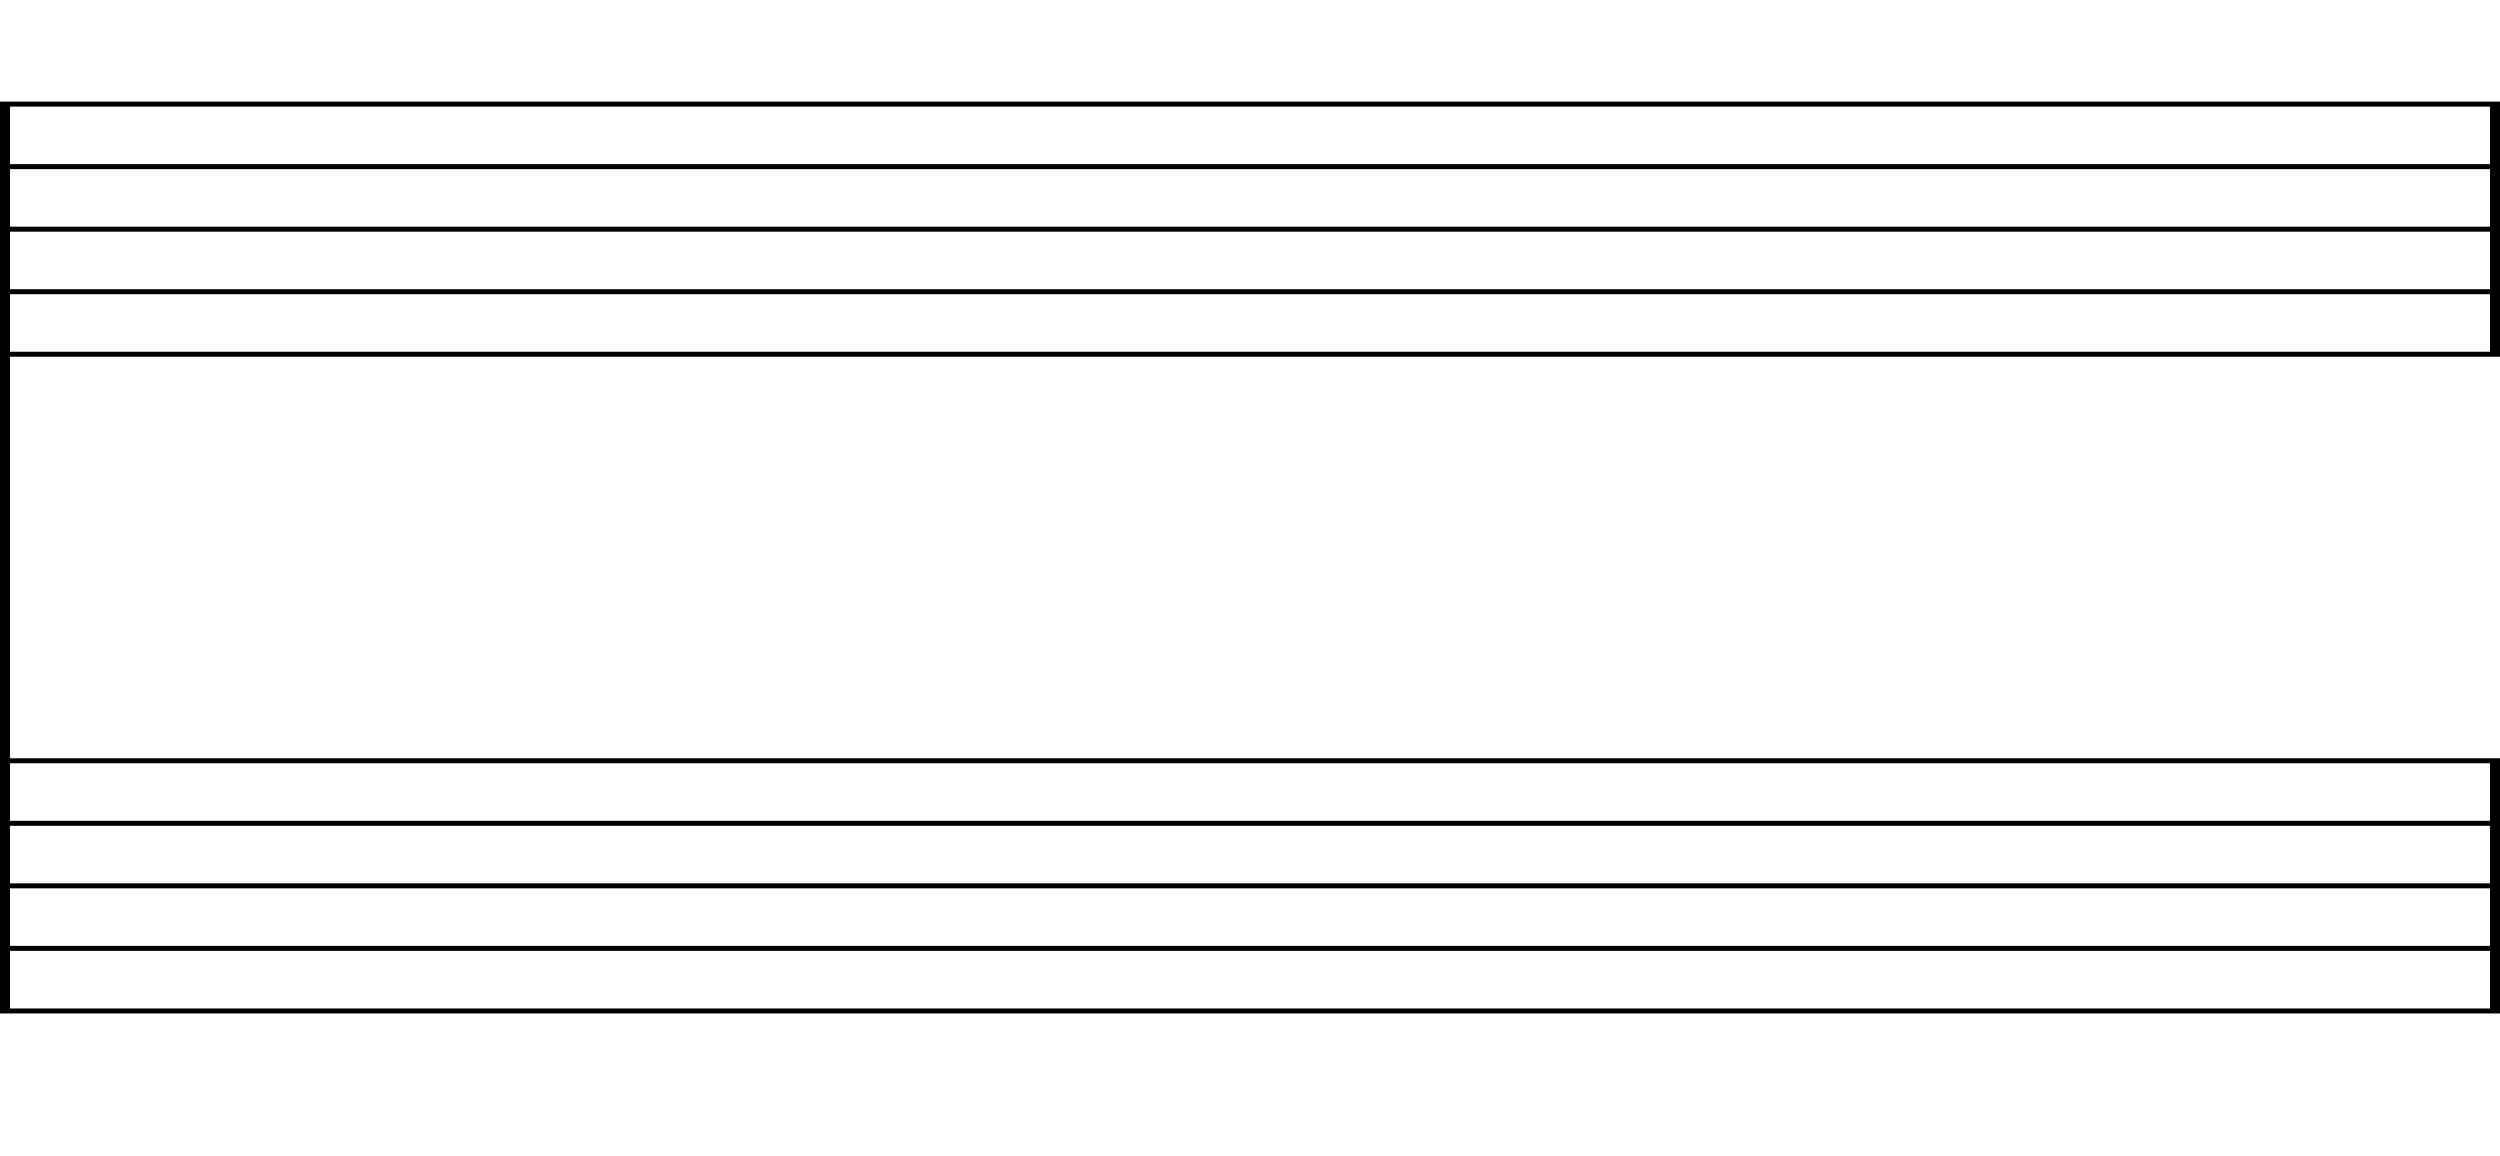 <?xml version="1.0" encoding="UTF-8" standalone="no"?>
<svg
   xmlns:dc="http://purl.org/dc/elements/1.1/"
   xmlns:cc="http://creativecommons.org/ns#"
   xmlns:rdf="http://www.w3.org/1999/02/22-rdf-syntax-ns#"
   xmlns:svg="http://www.w3.org/2000/svg"
   xmlns="http://www.w3.org/2000/svg"
   xmlns:sodipodi="http://sodipodi.sourceforge.net/DTD/sodipodi-0.dtd"
   xmlns:inkscape="http://www.inkscape.org/namespaces/inkscape"
   width="90%"
   height="92.4"
   viewBox="0 0 199.863 92.4"
   preserveAspectRatio="none"
   version="1.2"
   id="svg3925"
   sodipodi:docname="stave.svg"
   inkscape:version="0.92.3 (2405546, 2018-03-11)">
  <defs
     id="defs3929" />
  <sodipodi:namedview
     pagecolor="#ffffff"
     bordercolor="#666666"
     borderopacity="1"
     objecttolerance="10"
     gridtolerance="10"
     guidetolerance="10"
     inkscape:pageopacity="0"
     inkscape:pageshadow="2"
     inkscape:window-width="1366"
     inkscape:window-height="706"
     id="namedview3927"
     showgrid="false"
     inkscape:zoom="3.621666"
     inkscape:cx="80.597946"
     inkscape:cy="42.425922"
     inkscape:window-x="-8"
     inkscape:window-y="-8"
     inkscape:window-maximized="1"
     inkscape:current-layer="svg3925"
     fit-margin-top="0"
     fit-margin-left="0"
     fit-margin-right="0"
     fit-margin-bottom="0" />
  <title
     id="title3823">M1</title>
  <desc
     id="desc3825">Generated by MuseScore 2.1.0</desc>
  <g
     id="g4506">
    <polyline
       transform="translate(-28.346,-55.026)"
       style="fill:none;stroke:#000000;stroke-width:0.4;stroke-linejoin:bevel"
       id="polyline3827"
       points="28.346,63.346 228.209,63.346"
       class="StaffLines" />
    <polyline
       transform="translate(-28.346,-55.026)"
       style="fill:none;stroke:#000000;stroke-width:0.4;stroke-linejoin:bevel"
       id="polyline3829"
       points="28.346,68.347 228.209,68.347"
       class="StaffLines" />
    <polyline
       transform="translate(-28.346,-55.026)"
       style="fill:none;stroke:#000000;stroke-width:0.4;stroke-linejoin:bevel"
       id="polyline3831"
       points="28.346,73.347 228.209,73.347"
       class="StaffLines" />
    <polyline
       transform="translate(-28.346,-55.026)"
       style="fill:none;stroke:#000000;stroke-width:0.4;stroke-linejoin:bevel"
       id="polyline3833"
       points="28.346,78.347 228.209,78.347"
       class="StaffLines" />
    <polyline
       transform="translate(-28.346,-55.026)"
       style="fill:none;stroke:#000000;stroke-width:0.4;stroke-linejoin:bevel"
       id="polyline3835"
       points="28.346,83.347 228.209,83.347"
       class="StaffLines" />
    <polyline
       transform="translate(-28.346,-55.026)"
       style="fill:none;stroke:#000000;stroke-width:0.4;stroke-linejoin:bevel"
       id="polyline3837"
       points="28.346,115.846 228.209,115.846"
       class="StaffLines" />
    <polyline
       transform="translate(-28.346,-55.026)"
       style="fill:none;stroke:#000000;stroke-width:0.4;stroke-linejoin:bevel"
       id="polyline3839"
       points="28.346,120.846 228.209,120.846"
       class="StaffLines" />
    <polyline
       transform="translate(-28.346,-55.026)"
       style="fill:none;stroke:#000000;stroke-width:0.4;stroke-linejoin:bevel"
       id="polyline3841"
       points="28.346,125.846 228.209,125.846"
       class="StaffLines" />
    <polyline
       transform="translate(-28.346,-55.026)"
       style="fill:none;stroke:#000000;stroke-width:0.4;stroke-linejoin:bevel"
       id="polyline3843"
       points="28.346,130.846 228.209,130.846"
       class="StaffLines" />
    <polyline
       transform="translate(-28.346,-55.026)"
       style="fill:none;stroke:#000000;stroke-width:0.4;stroke-linejoin:bevel"
       id="polyline3845"
       points="28.346,135.846 228.209,135.846"
       class="StaffLines" />
    <polyline
       transform="translate(-28.346,-55.026)"
       style="fill:none;stroke:#000000;stroke-width:0.8;stroke-linejoin:bevel"
       id="polyline3847"
       points="28.747,63.346 28.747,135.846"
       class="BarLine" />
    <polyline
       transform="translate(-28.346,-55.026)"
       style="fill:none;stroke:#000000;stroke-width:0.8;stroke-linejoin:bevel"
       id="polyline3849"
       points="227.809,115.846 227.809,135.846"
       class="BarLine" />
    <polyline
       transform="translate(-28.346,-55.026)"
       style="fill:none;stroke:#000000;stroke-width:0.8;stroke-linejoin:bevel"
       id="polyline3851"
       points="227.809,63.346 227.809,83.347"
       class="BarLine" />
  </g>
</svg>
